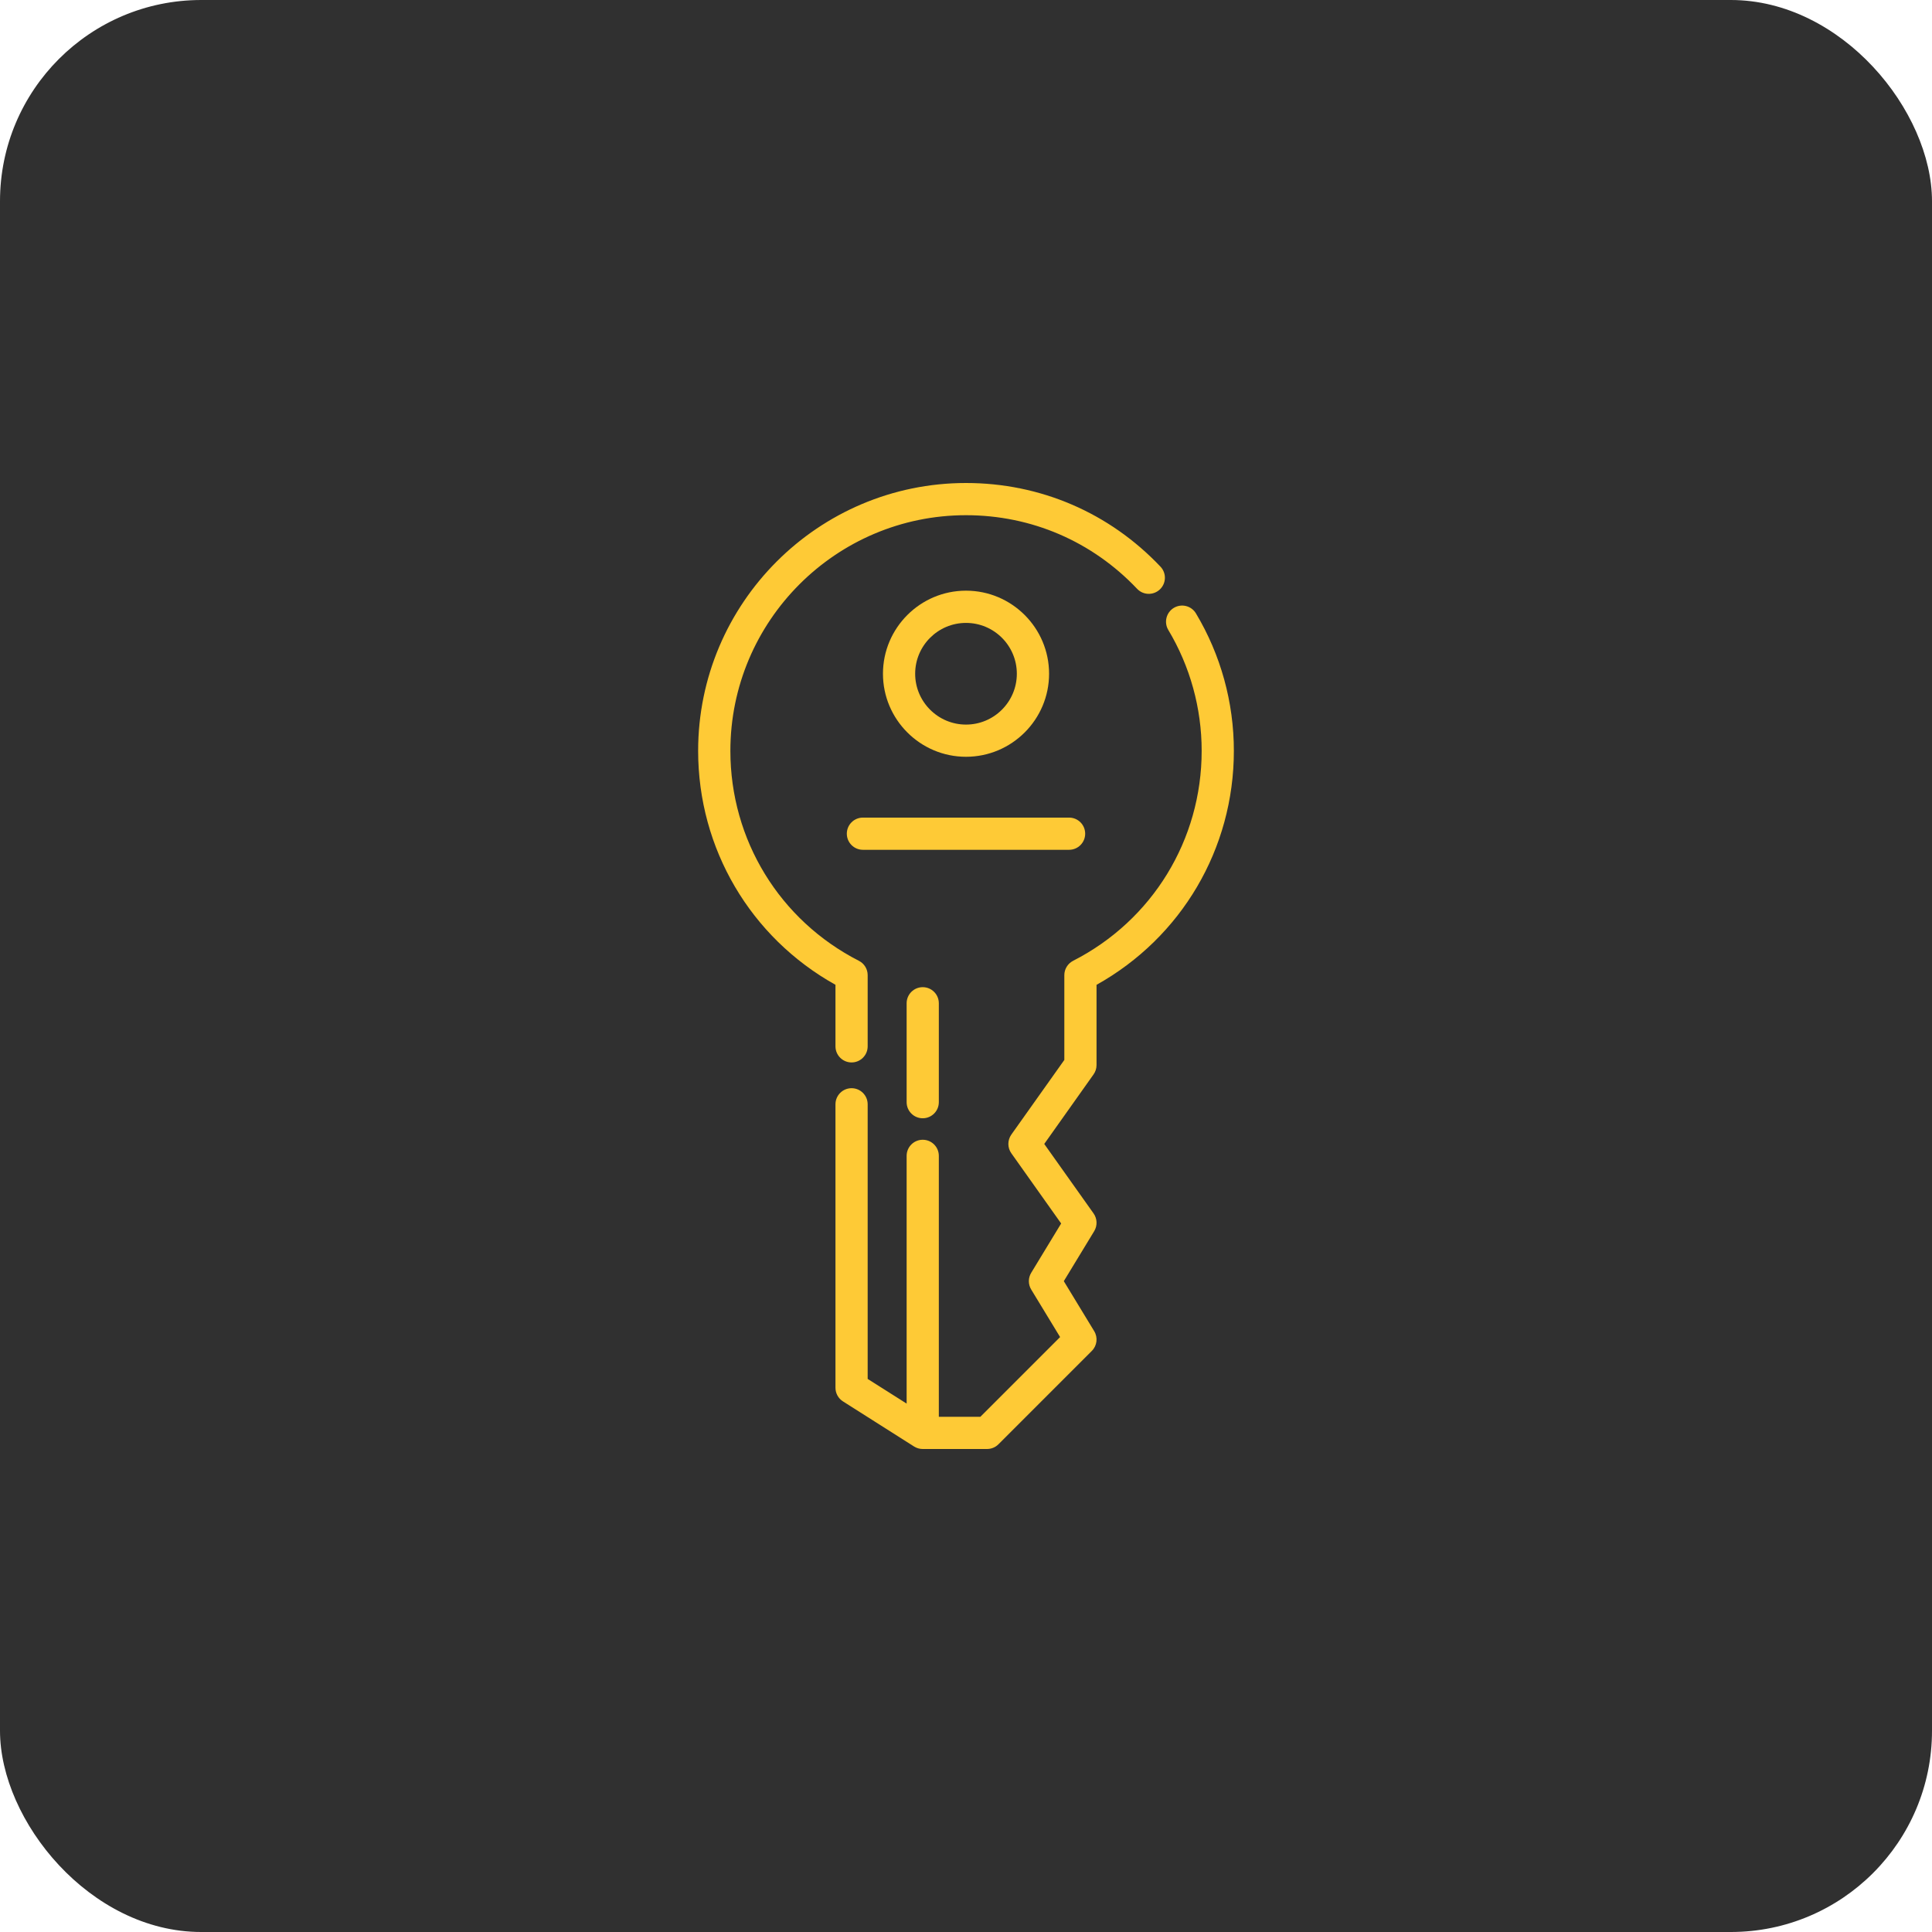 <svg width="48" height="48" viewBox="0 0 48 48" fill="none" xmlns="http://www.w3.org/2000/svg">
<rect width="48" height="48" rx="5" fill="#303030"/>
<g clip-path="url(#clip0)">
<path d="M29.713 15.24C29.6 15.05 29.354 14.989 29.164 15.102C28.975 15.216 28.913 15.462 29.026 15.651C29.568 16.556 29.855 17.595 29.855 18.655C29.855 20.866 28.631 22.865 26.661 23.871C26.527 23.94 26.443 24.077 26.443 24.228V26.334L25.126 28.189C25.028 28.328 25.028 28.514 25.126 28.652L26.364 30.397L25.62 31.622C25.542 31.75 25.542 31.91 25.62 32.038L26.338 33.219L24.357 35.2H23.325V28.717C23.325 28.496 23.146 28.317 22.925 28.317C22.704 28.317 22.525 28.496 22.525 28.717V34.872L21.557 34.259V27.436C21.557 27.215 21.378 27.036 21.157 27.036C20.936 27.036 20.757 27.215 20.757 27.436V34.479C20.757 34.616 20.827 34.743 20.943 34.817L22.71 35.938C22.775 35.979 22.849 36 22.925 36H24.523C24.629 36 24.731 35.958 24.806 35.883L27.126 33.563C27.257 33.432 27.281 33.23 27.185 33.072L26.43 31.83L27.185 30.588C27.268 30.451 27.262 30.279 27.17 30.148L25.944 28.421C26.304 27.913 27.134 26.743 27.168 26.695C27.216 26.628 27.243 26.547 27.243 26.462V24.468C29.354 23.29 30.655 21.086 30.655 18.655C30.655 17.45 30.329 16.269 29.713 15.24Z" fill="#FECA36"/>
<path d="M28.832 14.079C27.562 12.738 25.846 12 24 12C20.331 12 17.345 14.985 17.345 18.655C17.345 21.085 18.646 23.29 20.757 24.467V25.996C20.757 26.217 20.936 26.396 21.157 26.396C21.378 26.396 21.557 26.217 21.557 25.996V24.227C21.557 24.077 21.473 23.939 21.339 23.871C19.369 22.865 18.146 20.866 18.146 18.655C18.146 15.427 20.772 12.8 24 12.8C25.624 12.8 27.134 13.45 28.251 14.629C28.403 14.79 28.656 14.796 28.817 14.644C28.977 14.492 28.984 14.239 28.832 14.079Z" fill="#FECA36"/>
<path d="M22.925 24.526C22.704 24.526 22.525 24.705 22.525 24.926V27.383C22.525 27.604 22.704 27.783 22.925 27.783C23.146 27.783 23.325 27.604 23.325 27.383V24.926C23.325 24.705 23.146 24.526 22.925 24.526Z" fill="#FECA36"/>
<path d="M24 14.675C22.863 14.675 21.937 15.601 21.937 16.739C21.937 17.876 22.863 18.802 24 18.802C25.138 18.802 26.064 17.876 26.064 16.739C26.064 15.601 25.138 14.675 24 14.675ZM24 18.002C23.304 18.002 22.737 17.435 22.737 16.739C22.737 16.042 23.304 15.476 24 15.476C24.697 15.476 25.263 16.042 25.263 16.739C25.263 17.435 24.697 18.002 24 18.002Z" fill="#FECA36"/>
<path d="M26.561 20.313H21.439C21.218 20.313 21.039 20.492 21.039 20.713C21.039 20.934 21.218 21.113 21.439 21.113H26.561C26.782 21.113 26.961 20.934 26.961 20.713C26.961 20.492 26.782 20.313 26.561 20.313Z" fill="#FECA36"/>
</g>
<defs>
<clipPath id="clip0">
<rect width="24" height="24" fill="white" transform="translate(12 12)"/>
</clipPath>
</defs>
</svg>
